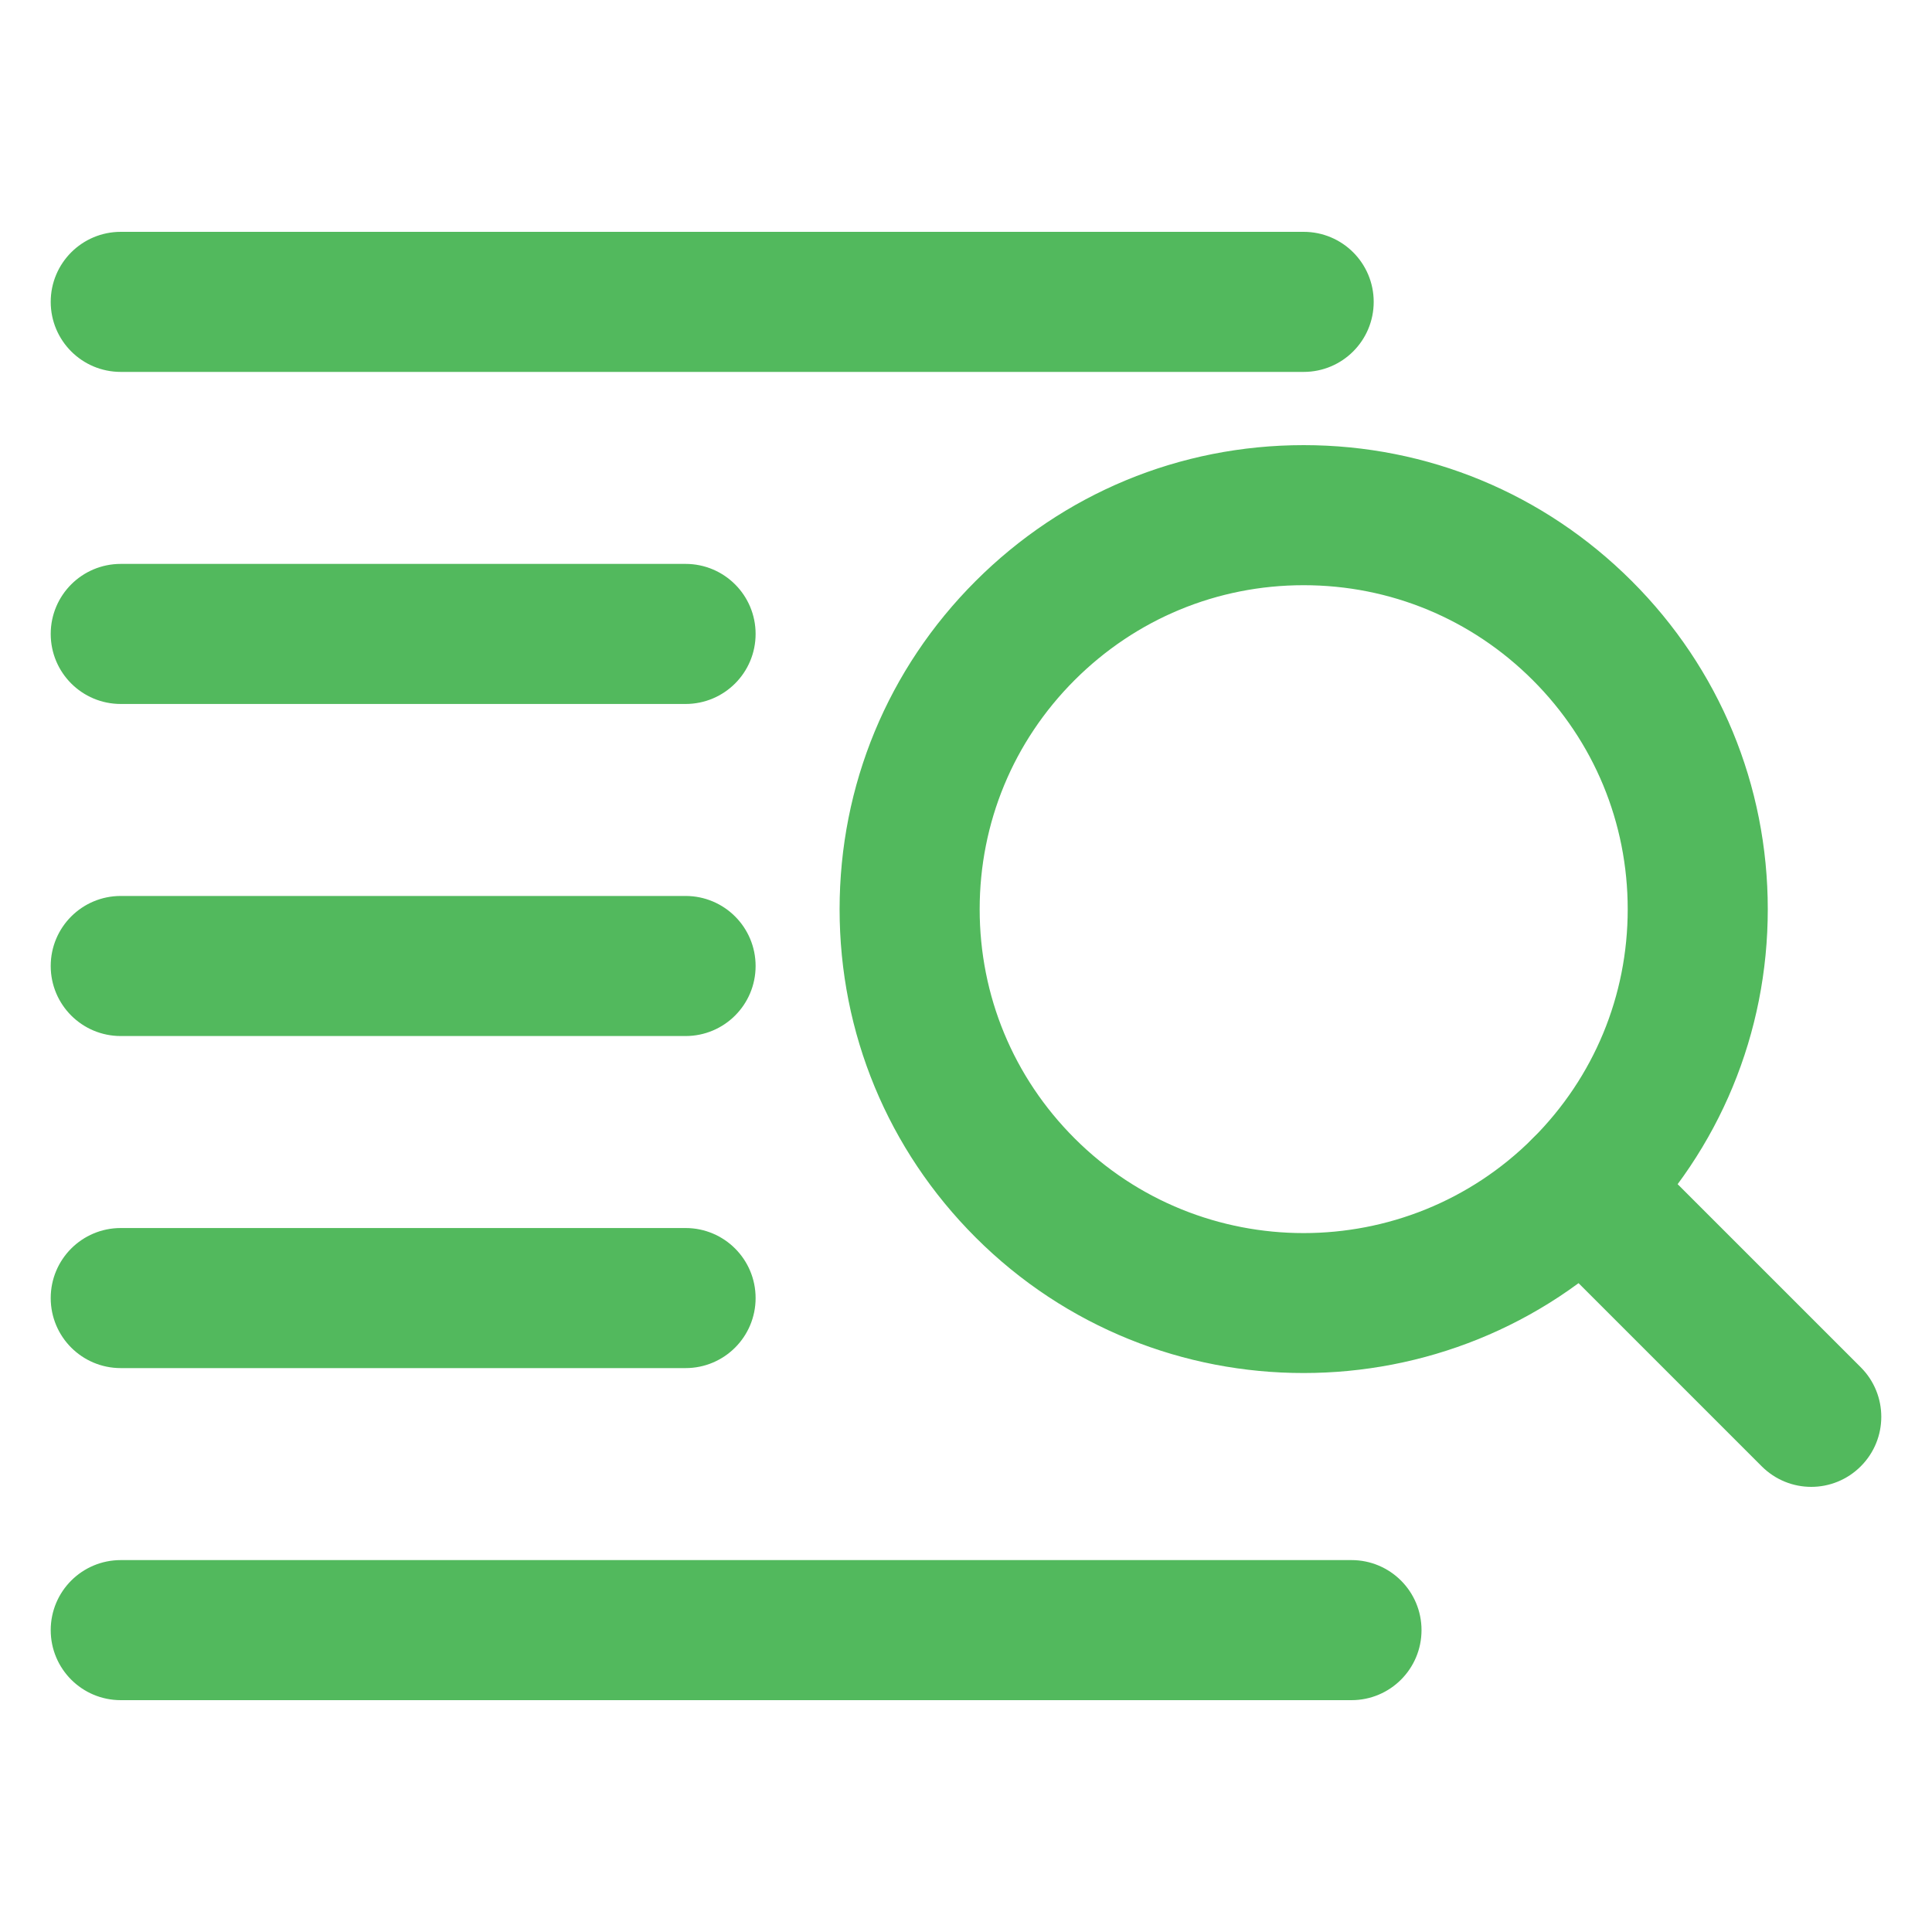 <svg width="40" height="40" viewBox="0 0 40 40" fill="none" xmlns="http://www.w3.org/2000/svg">
<path d="M26.991 7.5H2.5C1.809 7.5 1.25 6.941 1.25 6.25C1.25 5.559 1.809 5 2.5 5H26.991C27.682 5 28.241 5.559 28.241 6.25C28.241 6.941 27.682 7.5 26.991 7.5Z" fill="#52B95D" stroke="#52B95D" stroke-width="0.4"/>
<path d="M14.194 14.375H2.5C1.809 14.375 1.25 13.816 1.25 13.125C1.25 12.434 1.809 11.875 2.5 11.875H14.194C14.885 11.875 15.444 12.434 15.444 13.125C15.444 13.816 14.885 14.375 14.194 14.375Z" fill="#52B95D" stroke="#52B95D" stroke-width="0.4"/>
<path d="M14.194 21.25H2.5C1.809 21.25 1.25 20.691 1.25 20C1.25 19.309 1.809 18.75 2.5 18.75H14.194C14.885 18.75 15.444 19.309 15.444 20C15.444 20.691 14.885 21.25 14.194 21.25Z" fill="#52B95D" stroke="#52B95D" stroke-width="0.4"/>
<path d="M14.194 28.125H2.5C1.809 28.125 1.25 27.566 1.25 26.875C1.25 26.184 1.809 25.625 2.5 25.625H14.194C14.885 25.625 15.444 26.184 15.444 26.875C15.444 27.566 14.885 28.125 14.194 28.125Z" fill="#52B95D" stroke="#52B95D" stroke-width="0.4"/>
<path d="M27.981 35H2.5C1.809 35 1.25 34.441 1.25 33.75C1.25 33.059 1.809 32.5 2.5 32.5H27.981C28.672 32.5 29.231 33.059 29.231 33.75C29.231 34.441 28.672 35 27.981 35Z" fill="#52B95D" stroke="#52B95D" stroke-width="0.4"/>
<path d="M37.5 30.584C37.18 30.584 36.86 30.461 36.616 30.217L31.876 25.477C31.388 24.989 31.388 24.198 31.876 23.71C32.364 23.221 33.156 23.221 33.644 23.71L38.384 28.45C38.872 28.938 38.872 29.729 38.384 30.217C38.14 30.461 37.82 30.584 37.5 30.584Z" fill="#52B95D" stroke="#52B95D" stroke-width="0.4"/>
<path d="M26.991 28.227C24.581 28.229 22.173 27.311 20.339 25.477C18.562 23.7 17.583 21.338 17.583 18.825C17.583 16.311 18.562 13.949 20.339 12.173C22.116 10.396 24.477 9.416 26.991 9.416C29.504 9.416 31.866 10.396 33.644 12.173C35.421 13.949 36.4 16.311 36.4 18.825C36.4 21.338 35.421 23.7 33.644 25.477C31.809 27.311 29.399 28.227 26.991 28.227ZM26.991 11.916C25.146 11.916 23.412 12.636 22.107 13.94C20.802 15.245 20.083 16.98 20.083 18.825C20.083 20.67 20.802 22.405 22.107 23.71C24.8 26.403 29.181 26.403 31.876 23.71C33.181 22.405 33.9 20.67 33.9 18.825C33.9 16.98 33.181 15.245 31.876 13.94C30.571 12.636 28.837 11.916 26.991 11.916Z" fill="#52B95D" stroke="#52B95D" stroke-width="0.4"/>
</svg>
